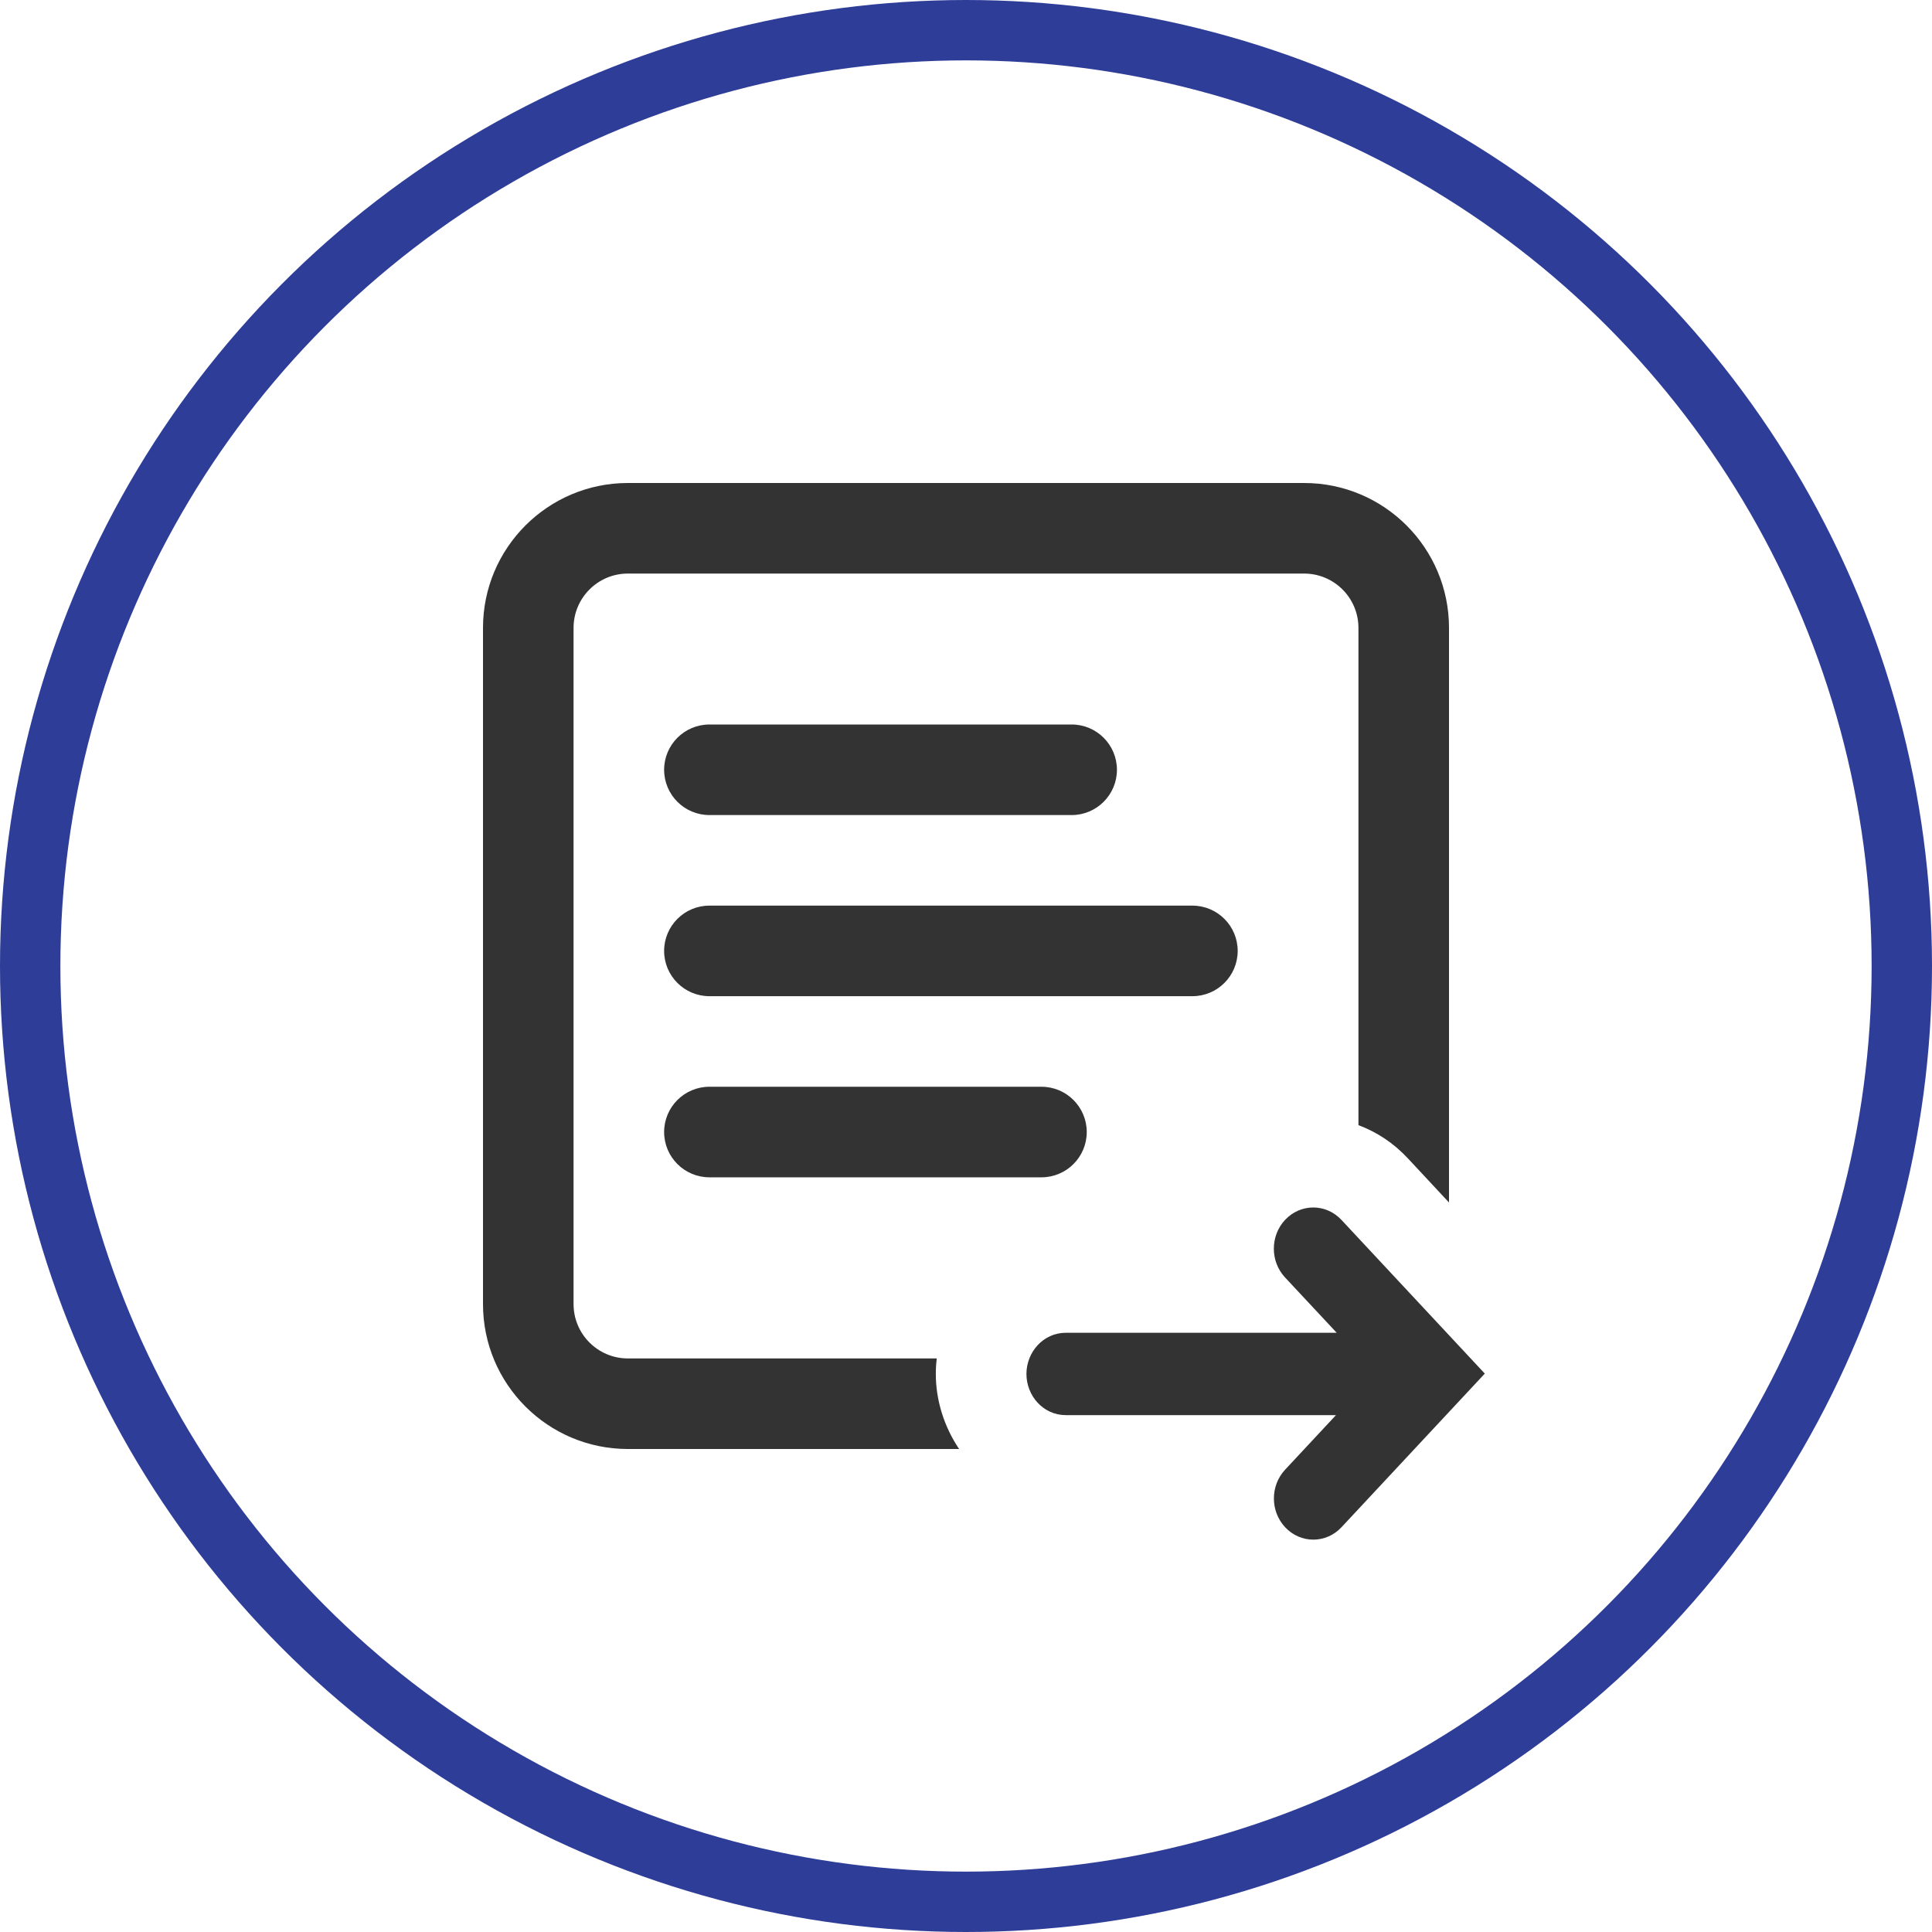 <?xml version="1.0" encoding="utf-8"?>
<!-- Generator: Adobe Illustrator 24.0.1, SVG Export Plug-In . SVG Version: 6.00 Build 0)  -->
<svg version="1.1" id="Layer_1" xmlns="http://www.w3.org/2000/svg" xmlns:xlink="http://www.w3.org/1999/xlink" x="0px" y="0px"
	 viewBox="0 0 32 32" style="enable-background:new 0 0 32 32;" xml:space="preserve">
<style type="text/css">
	.st0{fill:none;}
	.st1{fill:#333333;}
	.st2{fill-rule:evenodd;clip-rule:evenodd;fill:#333333;}
	.st3{fill:none;stroke:#2E3D98;}
</style>
<circle id="state" class="st0" cx="16" cy="16" r="14"/>
<g id="metaphor">
	<path class="st1" d="M11.75,12h6c0.414,0,0.75,0.336,0.75,0.75l0,0c0,0.414-0.336,0.75-0.75,0.75h-6c-0.414,0-0.75-0.336-0.75-0.75
		l0,0C11,12.336,11.336,12,11.75,12z"/>
	<path class="st1" d="M11.75,15h8c0.414,0,0.75,0.336,0.75,0.75l0,0c0,0.414-0.336,0.75-0.75,0.75h-8c-0.414,0-0.75-0.336-0.75-0.75
		l0,0C11,15.336,11.336,15,11.75,15z"/>
	<path class="st1" d="M11.75,18h5.5c0.414,0,0.75,0.336,0.75,0.75l0,0c0,0.414-0.336,0.75-0.75,0.75h-5.5
		c-0.414,0-0.75-0.336-0.75-0.75l0,0C11,18.336,11.336,18,11.75,18z"/>
	<path class="st1" d="M22.219,20.206c-0.256-0.275-0.679-0.275-0.935,0c-0.247,0.265-0.247,0.687,0,0.952l0.856,0.917h-4.486
		c-0.376,0-0.653,0.322-0.653,0.682c0,0.36,0.276,0.682,0.653,0.682h4.474l-0.843,0.904c-0.247,0.265-0.247,0.687,0,0.952
		c0.256,0.275,0.679,0.275,0.935,0l2.373-2.544L22.219,20.206z"/>
	<path class="st2" d="M10.4,9.5h11.2c0.497,0,0.9,0.403,0.9,0.9v8.236c0.301,0.112,0.581,0.295,0.816,0.547L24,19.917V10.4
		C24,9.075,22.926,8,21.6,8H10.4C9.075,8,8,9.075,8,10.4v11.2c0,1.326,1.075,2.4,2.4,2.4h5.486
		c-0.249-0.369-0.386-0.808-0.386-1.243c0-0.086,0.005-0.172,0.016-0.257H10.4c-0.497,0-0.9-0.403-0.9-0.9V10.4
		C9.5,9.903,9.903,9.5,10.4,9.5z"/>
</g>
<circle id="focus" class="st3" cx="16" cy="16" r="15.5"/>
</svg>
